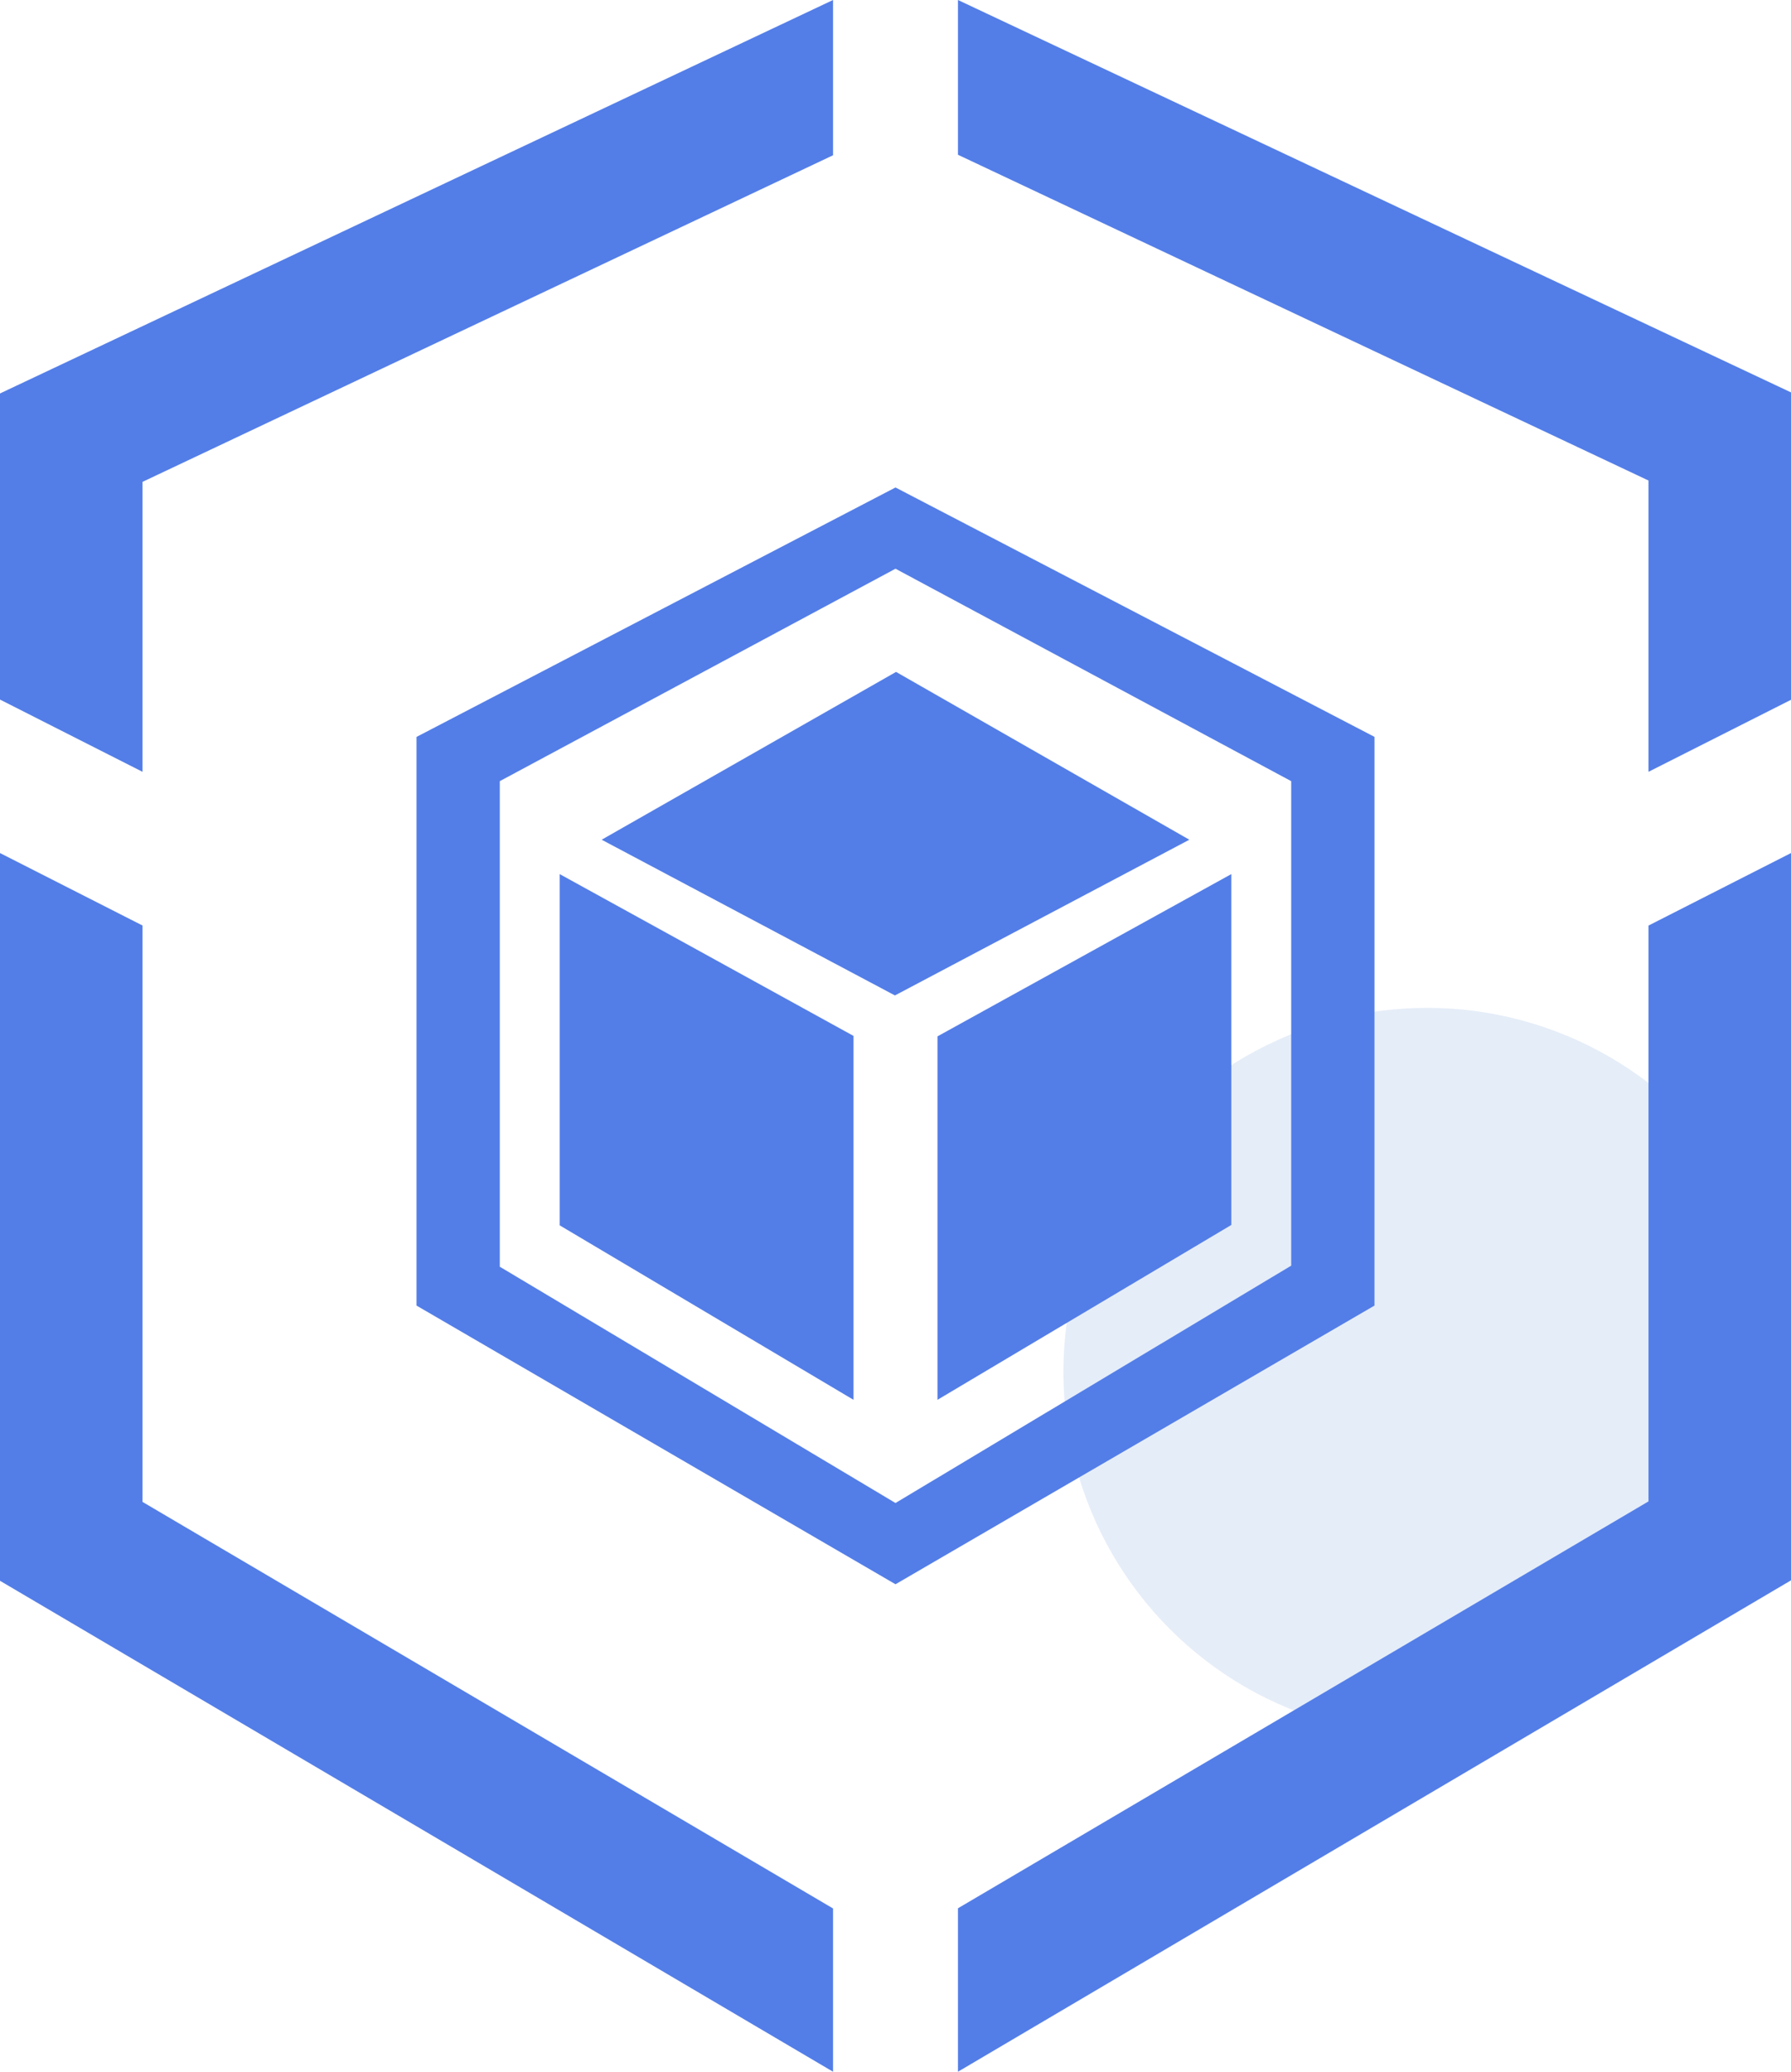<?xml version="1.0" encoding="UTF-8"?>
<svg width="32px" height="37px" viewBox="0 0 32 37" version="1.1" xmlns="http://www.w3.org/2000/svg" xmlns:xlink="http://www.w3.org/1999/xlink">
    <!-- Generator: Sketch 60.1 (88133) - https://sketch.com -->
    <title>icon-06</title>
    <desc>Created with Sketch.</desc>
    <g id="产品页" stroke="none" stroke-width="1" fill="none" fill-rule="evenodd">
        <g id="零信任" transform="translate(-807, -4165)">
            <g id="icon-06" transform="translate(807, 4165)">
                <circle id="椭圆形" fill="#CCDCF1" opacity="0.501" cx="25.5" cy="24.5" r="6.5"></circle>
                <g id="Policy_SBDataProtection" fill="#537EE8" fill-rule="nonzero">
                    <path d="M16,10.157 L23.07,13.951 L23.07,22.604 L16,26.843 L8.93,22.623 L8.93,13.951 L16,10.157 M16,8.706 L7.442,13.161 L7.442,23.317 L16,28.294 L24.558,23.317 L24.558,13.16 L16,8.706 Z M17.116,2.764 L29.454,8.582 L29.454,13.784 L32,12.498 L32,7.008 L17.116,0 L17.116,2.764 Z M2.546,13.784 L2.546,8.606 L14.884,2.773 L14.884,0 L0,7.027 L0,12.494 L2.546,13.784 Z M14.884,34.084 L2.546,26.823 L2.546,16.529 L0,15.235 L0,28.232 L14.884,37 L14.884,34.084 Z M29.454,16.53 L29.454,26.814 L17.116,34.081 L17.116,37 L32,28.224 L32,15.235 L29.454,16.53 Z" id="形状"></path>
                    <path d="M15.25,18.501 L10,15.611 L10,21.884 L15.25,25 L15.25,18.501 L15.25,18.501 Z M15.99,17.778 L21.25,14.997 L16.01,12 L10.75,14.997 L15.99,17.778 Z M16.75,18.509 L16.75,25 L22,21.877 L22,15.611 L16.75,18.509 L16.75,18.509 Z" id="形状"></path>
                </g>
            </g>
        </g>
    </g>
</svg>